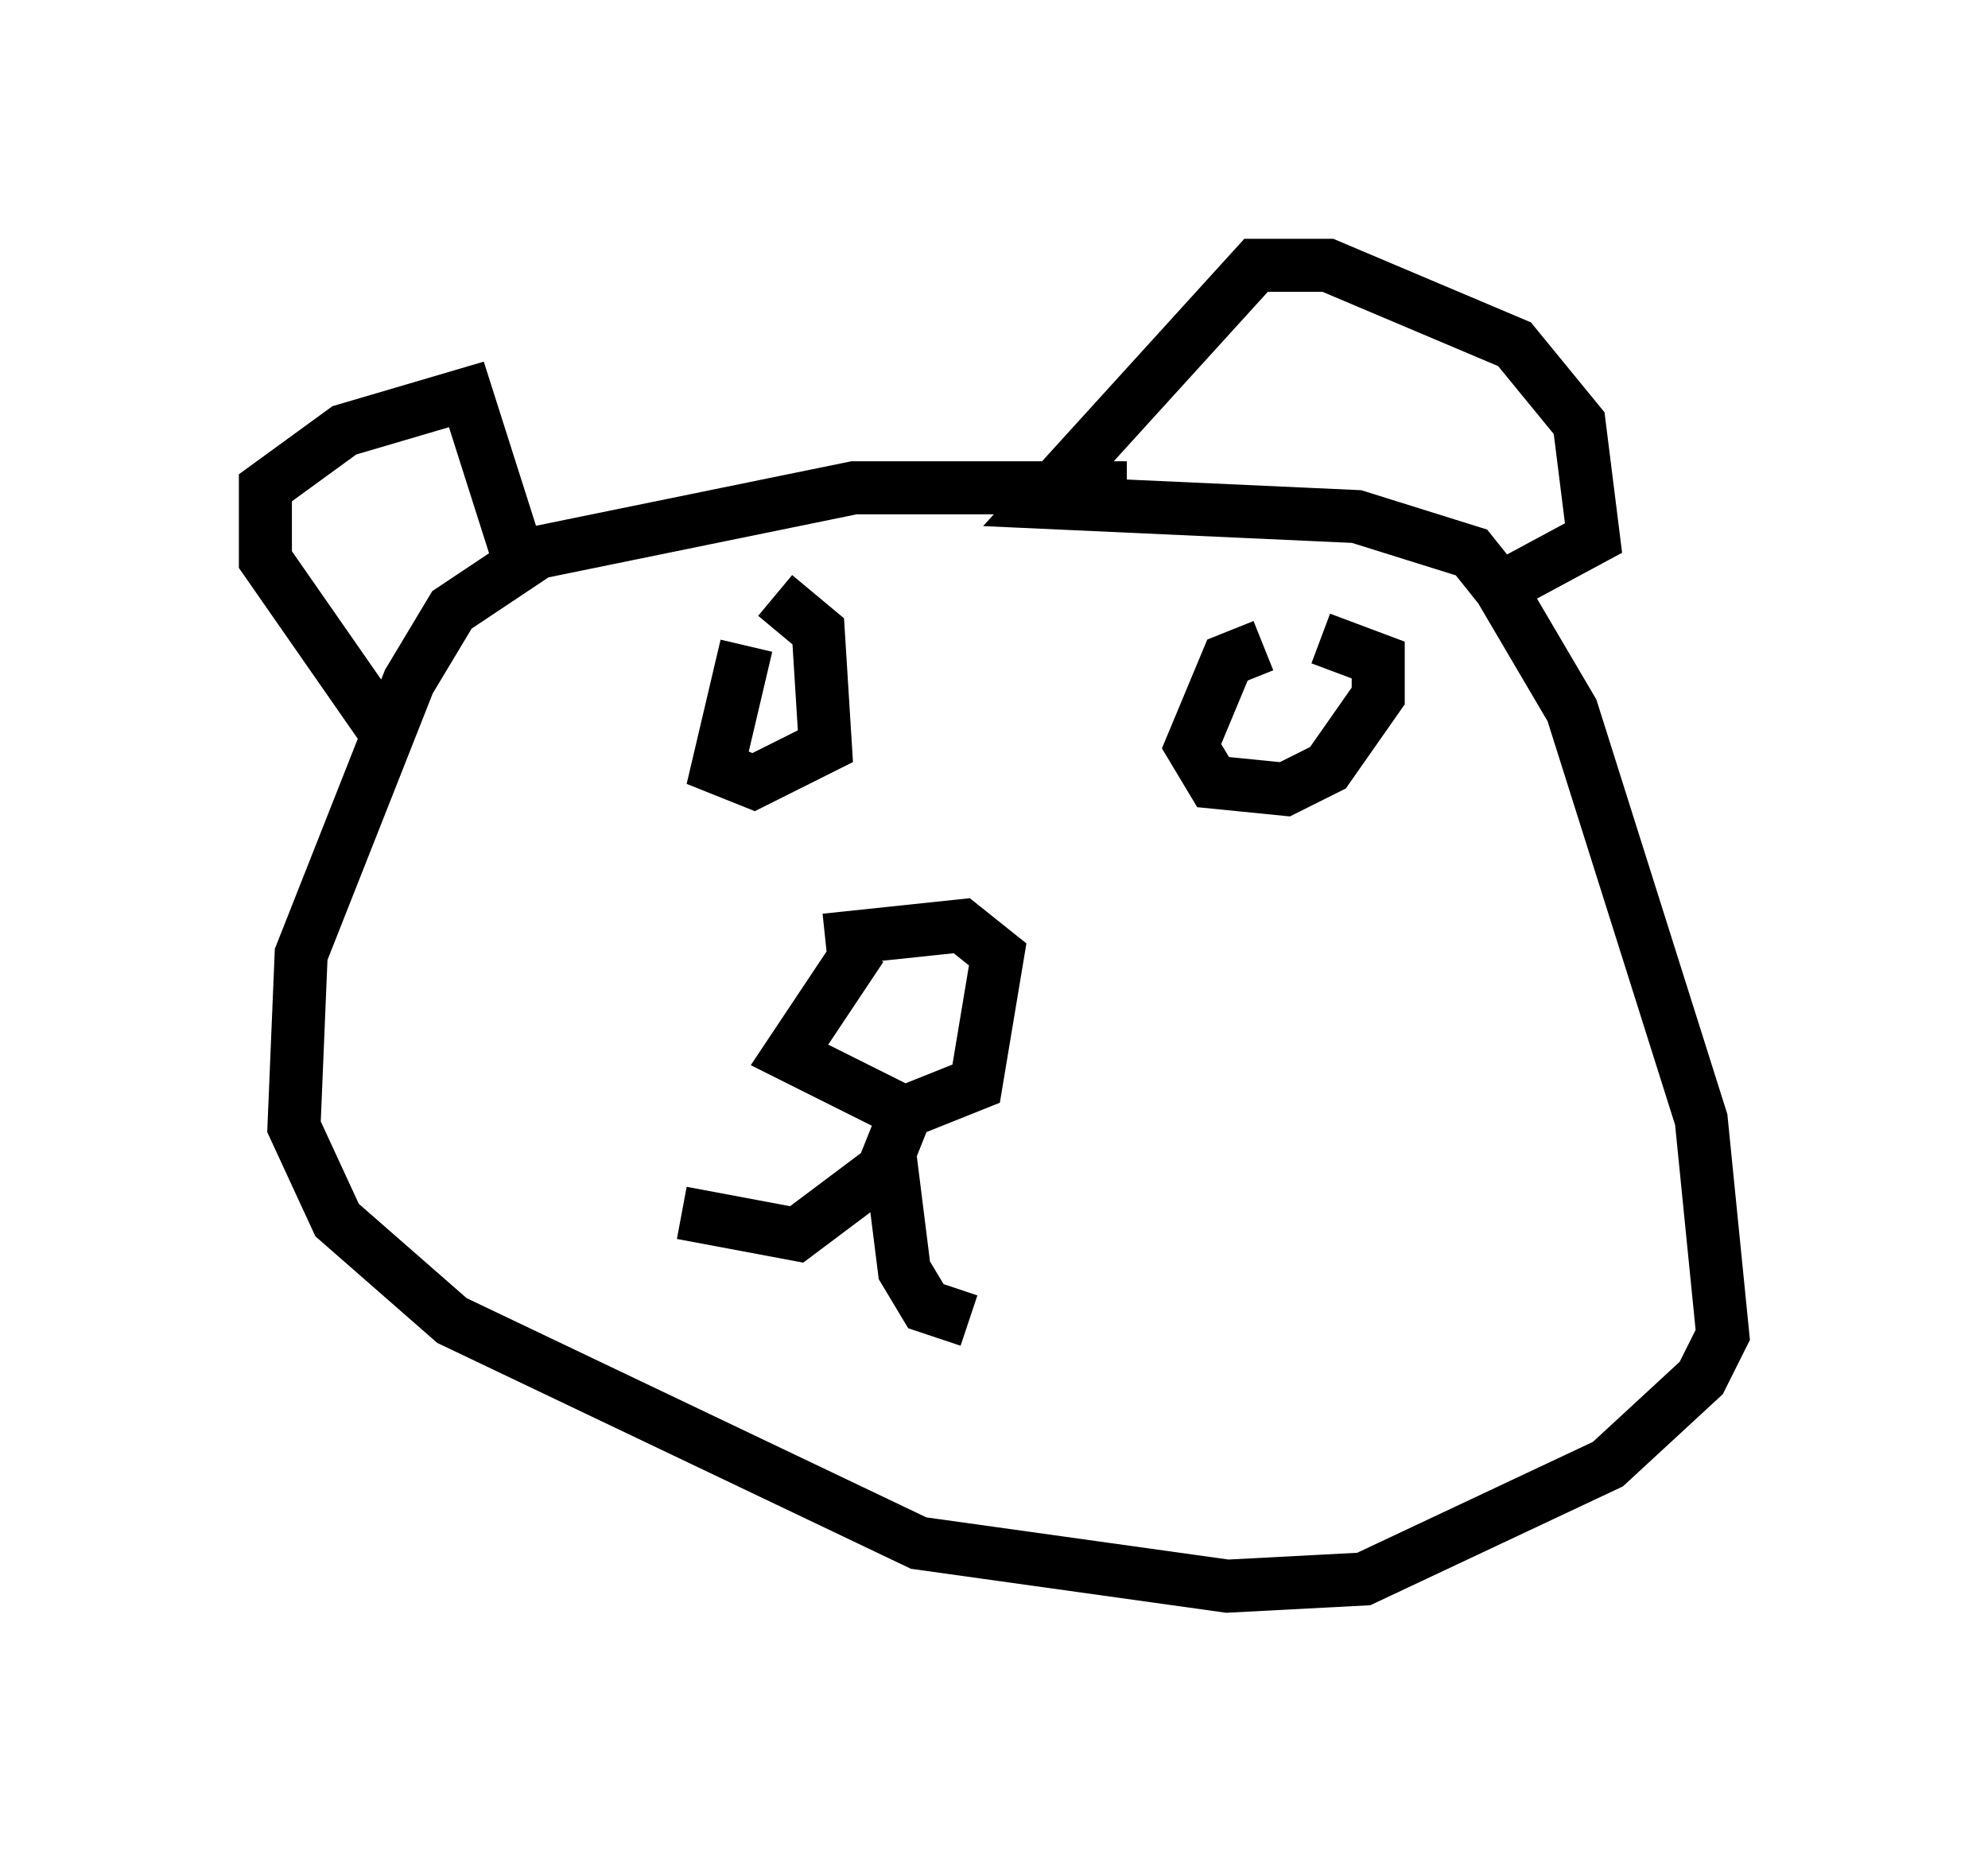 <?xml version="1.0" encoding="utf-8" ?>
<svg baseProfile="full" height="34.898" version="1.1" width="37.469" xmlns="http://www.w3.org/2000/svg" xmlns:ev="http://www.w3.org/2001/xml-events" xmlns:xlink="http://www.w3.org/1999/xlink"><defs /><rect fill="white" height="34.898" width="37.469" x="0" y="0" /><path d="M22.862, 9.736 m-1.624, -0.541 l-5.142, 0.0 -5.954, 1.218 l-1.624, 1.083 -0.812, 1.353 l-2.03, 5.142 -0.135, 3.248 l0.812, 1.759 2.165, 1.894 l8.796, 4.195 5.819, 0.812 l2.571, -0.135 4.601, -2.165 l1.759, -1.624 0.406, -0.812 l-0.406, -4.059 -2.436, -7.713 l-1.353, -2.3 -0.541, -0.677 l-2.165, -0.677 -5.954, -0.271 l4.059, -4.465 1.353, 0.0 l3.518, 1.488 1.218, 1.488 l0.271, 2.165 -1.759, 0.947 m-18.538, -0.677 l-0.947, -2.977 -2.3, 0.677 l-1.488, 1.083 0.0, 1.353 l2.165, 3.112 m6.901, -1.488 l-0.541, 2.3 0.677, 0.271 l1.353, -0.677 -0.135, -2.165 l-0.812, -0.677 m9.202, 0.947 l-0.677, 0.271 -0.677, 1.624 l0.406, 0.677 1.353, 0.135 l0.812, -0.406 0.947, -1.353 l0.0, -0.677 -1.083, -0.406 m-8.66, 5.819 l-1.353, 2.03 2.165, 1.083 l1.353, -0.541 0.406, -2.436 l-0.677, -0.541 -2.571, 0.271 m1.624, 2.977 l-0.541, 1.353 -1.624, 1.218 l-2.165, -0.406 m3.924, -1.083 l0.271, 2.165 0.406, 0.677 l0.812, 0.271 " fill="none" stroke="black" stroke-width="1" /></svg>